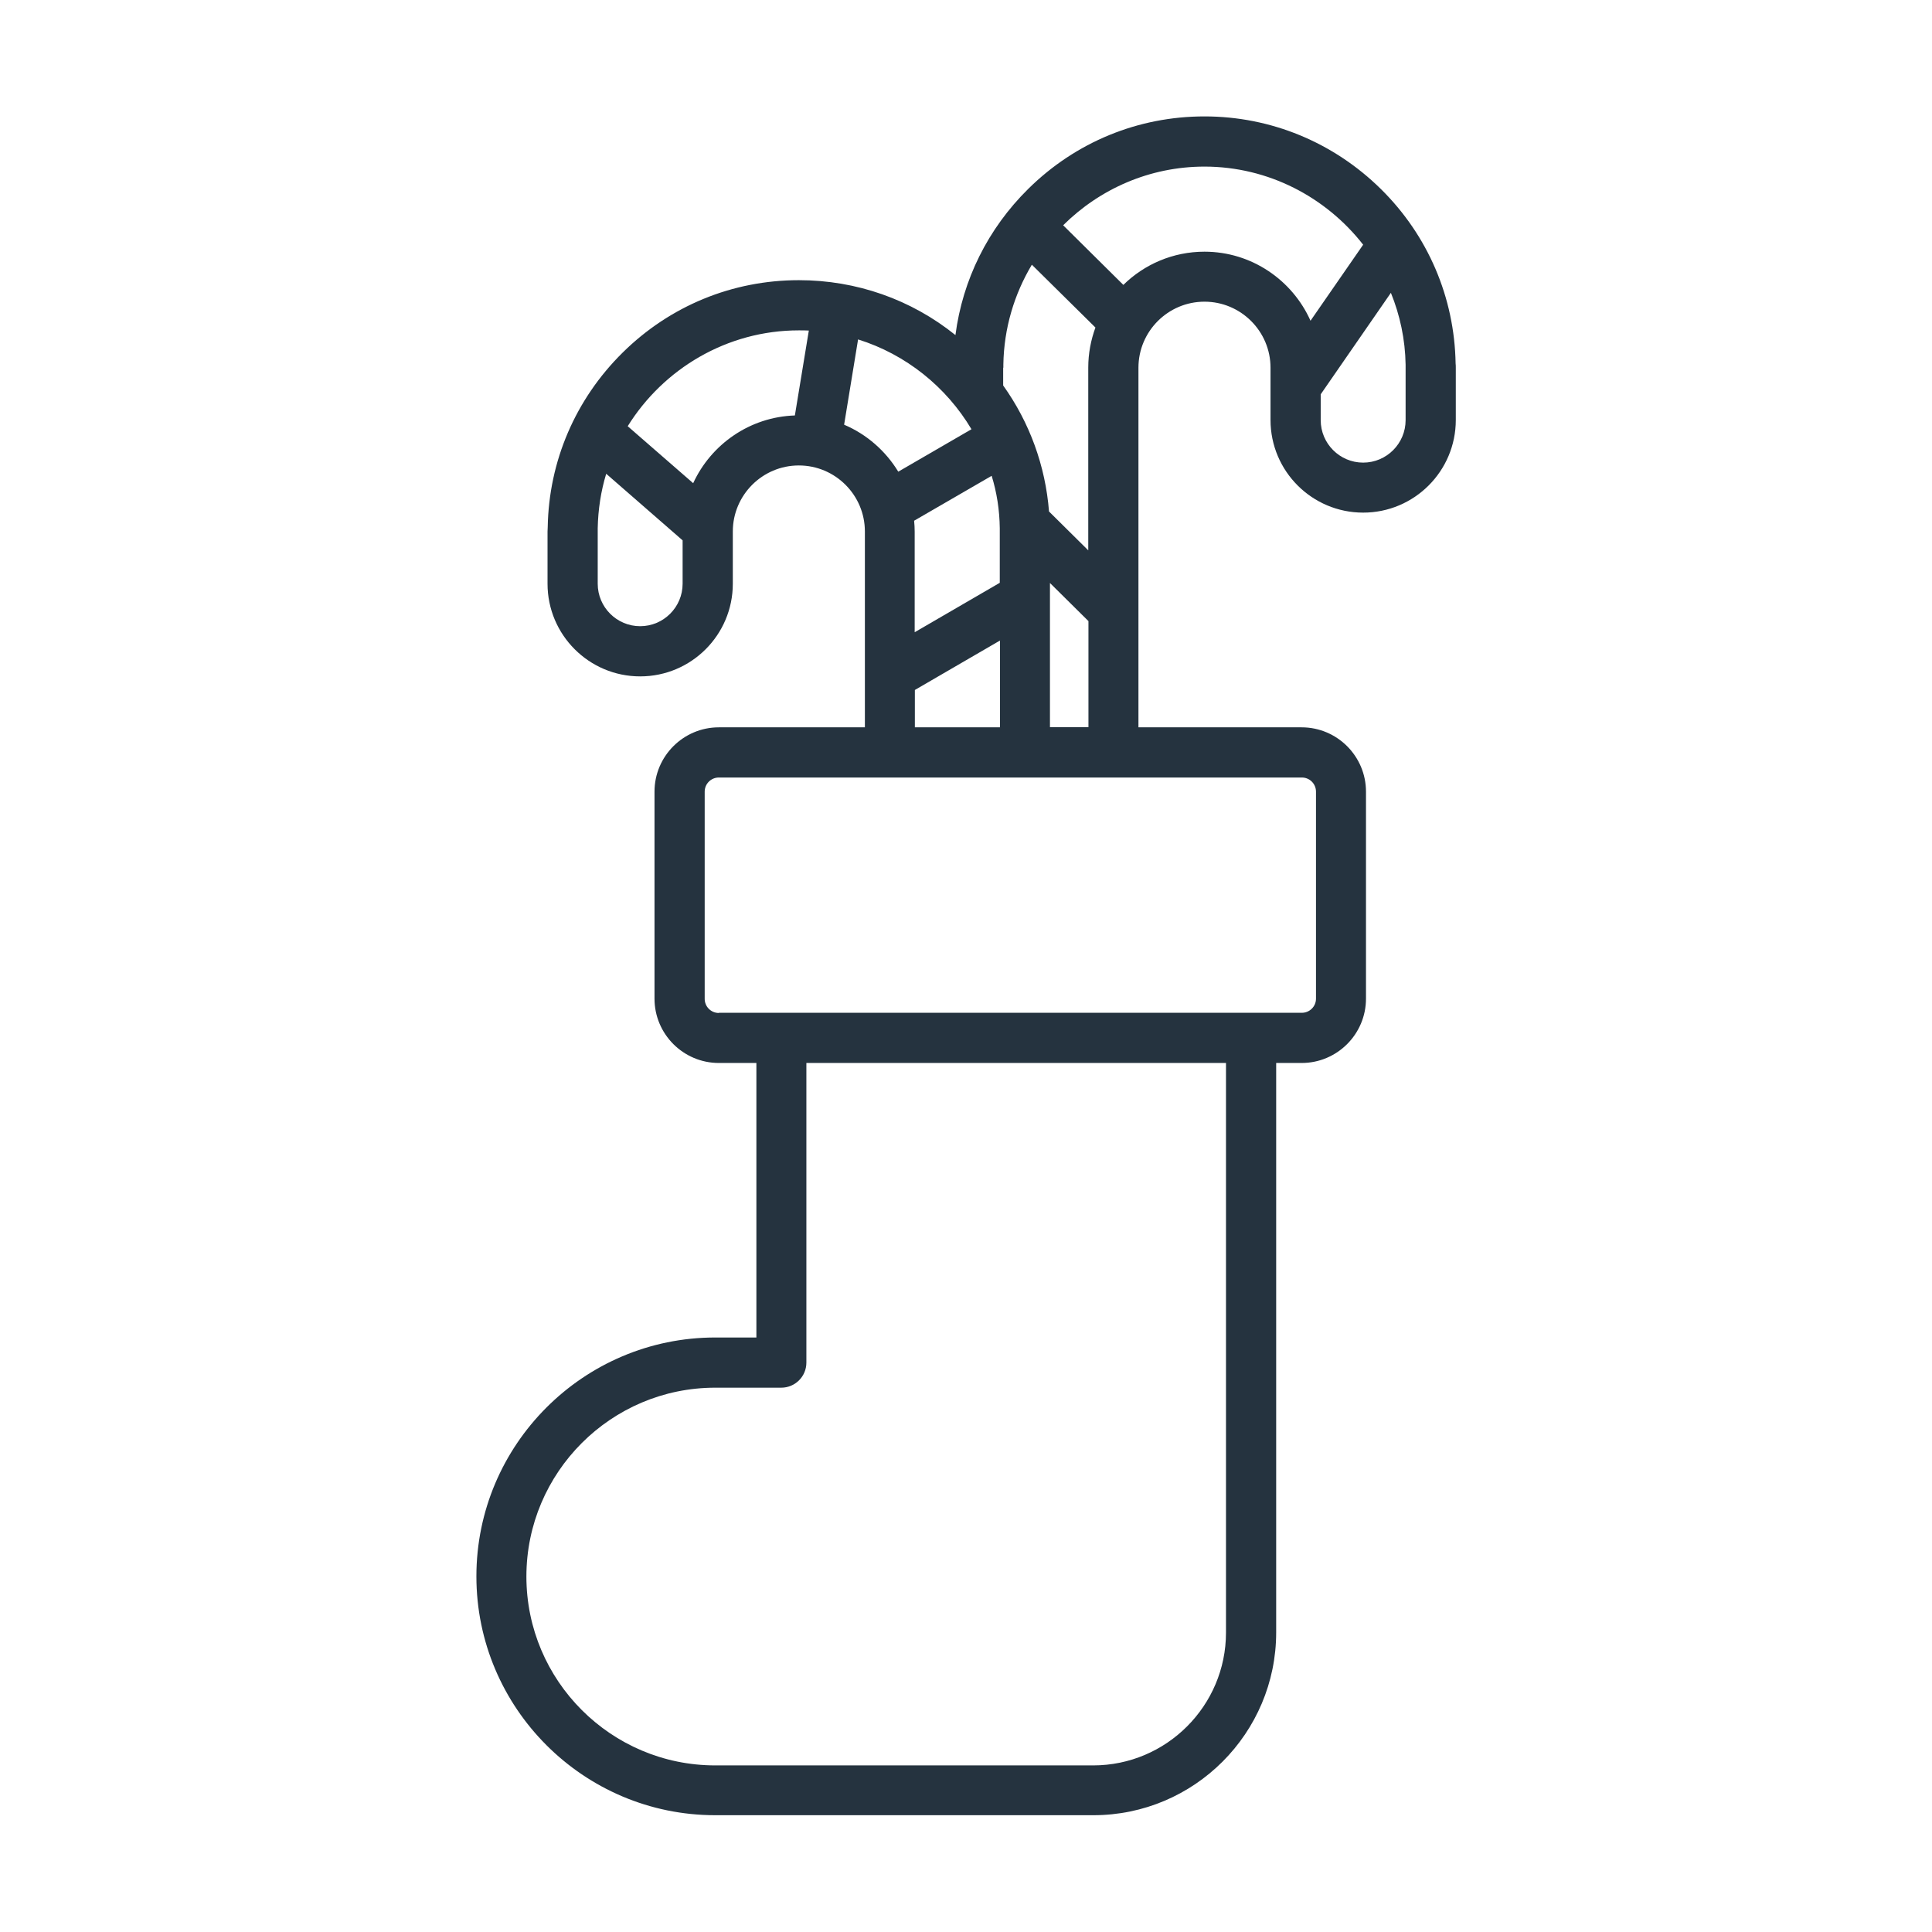 <?xml version="1.0" encoding="utf-8"?>
<!-- Generator: Adobe Illustrator 25.0.1, SVG Export Plug-In . SVG Version: 6.00 Build 0)  -->
<svg version="1.1" id="Layer_1" xmlns="http://www.w3.org/2000/svg" xmlns:xlink="http://www.w3.org/1999/xlink" x="0px" y="0px"
	 viewBox="0 0 1024 1024" style="enable-background:new 0 0 1024 1024;" xml:space="preserve">
<style type="text/css">
	.st0{fill:#25333F;}
</style>
<g>
	<path class="st0" d="M379.1,708.9c-69.8,0-126.6,56.8-126.6,126.6s56.8,126.6,126.6,126.6h200.4c53.5,0,96.9-43.5,96.9-96.9V563.4
		h13.5c18.8,0,34.1-15.3,34.1-34.1V419.6c0-18.8-15.3-34.1-34.1-34.1h-86.5V194.9c0-19.3,15.7-35,35-35c19.3,0,35,15.7,35,35v27.7
		c0,27.1,22,49.1,49.1,49.1c27.1,0,49.1-22,49.1-49.1v-27.7c0-0.8,0-1.5-0.1-2.3c-0.6-35-14.7-67.9-39.7-92.5
		c-25.1-24.7-58.3-38.4-93.4-38.4c-35.2,0-68.3,13.6-93.4,38.4c-21.4,21.1-34.8,48.2-38.6,77.5c-23.5-18.9-52.5-29.1-83-29.1
		c-35.2,0-68.3,13.6-93.4,38.4c-25,24.7-39.1,57.5-39.7,92.5c0,0.8-0.1,1.5-0.1,2.3v27.7c0,27.1,22,49.1,49.1,49.1
		s49.1-22,49.1-49.1v-27.7c0-19.3,15.7-35,35-35c19.3,0,35,15.7,35,35v103.8H381c-18.8,0-34.1,15.3-34.1,34.1v109.7
		c0,18.8,15.3,34.1,34.1,34.1h19.9v145.5H379.1z M737.2,155.2c4.8,11.8,7.6,24.7,7.8,38.1l0,0.5c0,0.4,0,0.8,0,1.2v27.7
		c0,12.4-10.1,22.5-22.5,22.5c-12.4,0-22.5-10.1-22.5-22.5V209L737.2,155.2z M638.4,88.3c34,0,64.5,16.3,84.1,41.4L694.6,170
		c-9.6-21.5-31.2-36.6-56.2-36.6c-16.7,0-31.9,6.7-43,17.6l-31.9-31.6C582.8,100.2,609.3,88.3,638.4,88.3z M531.8,194.9
		c0-0.4,0-0.8,0-1.2l0-0.5c0.3-19.3,5.8-37.3,15.1-52.9l33.7,33.3c-2.4,6.6-3.8,13.7-3.8,21.2v96.9l-20.8-20.6
		c-1.9-24.2-10.3-47.2-24.3-66.8V194.9z M576.9,329.2v56.2h-20.4v-76.4L576.9,329.2z M529.9,280.1l0,0.5c0,0.4,0,0.8,0,1.2v27.1
		l-45.1,26.2v-53.2c0-2-0.1-4-0.3-5.9l41.1-23.8C528.3,260.9,529.8,270.3,529.9,280.1z M530,339.5v46h-45.1v-19.8L530,339.5z
		 M361.8,309.4c0,12.4-10.1,22.5-22.5,22.5c-12.4,0-22.5-10.1-22.5-22.5v-27.7c0-0.4,0-0.8,0-1.2l0-0.5c0.2-10,1.7-19.7,4.5-28.9
		l40.5,35.3V309.4z M421.3,220.2c-23.9,0.8-44.4,15.3-53.9,35.9l-34.7-30.2c18.9-30.4,52.6-50.8,90.7-50.8c1.8,0,3.6,0,5.3,0.1
		L421.3,220.2z M447.4,225.1l7.4-45.2c25.3,7.9,46.7,25.1,60.1,47.6L476.1,250C469.4,239,459.4,230.2,447.4,225.1z M381,536.9
		c-4.2,0-7.5-3.4-7.5-7.5V419.6c0-4.2,3.4-7.5,7.5-7.5h309c4.2,0,7.5,3.4,7.5,7.5v109.7c0,4.2-3.4,7.5-7.5,7.5h-26.8h-249H381z
		 M414.1,735.5c7.3,0,13.3-5.9,13.3-13.3V563.4h222.4v301.9c0,38.8-31.6,70.4-70.4,70.4H379.1c-55.2,0-100.1-44.9-100.1-100.1
		c0-55.2,44.9-100.1,100.1-100.1H414.1z"/>
</g>
</svg>
